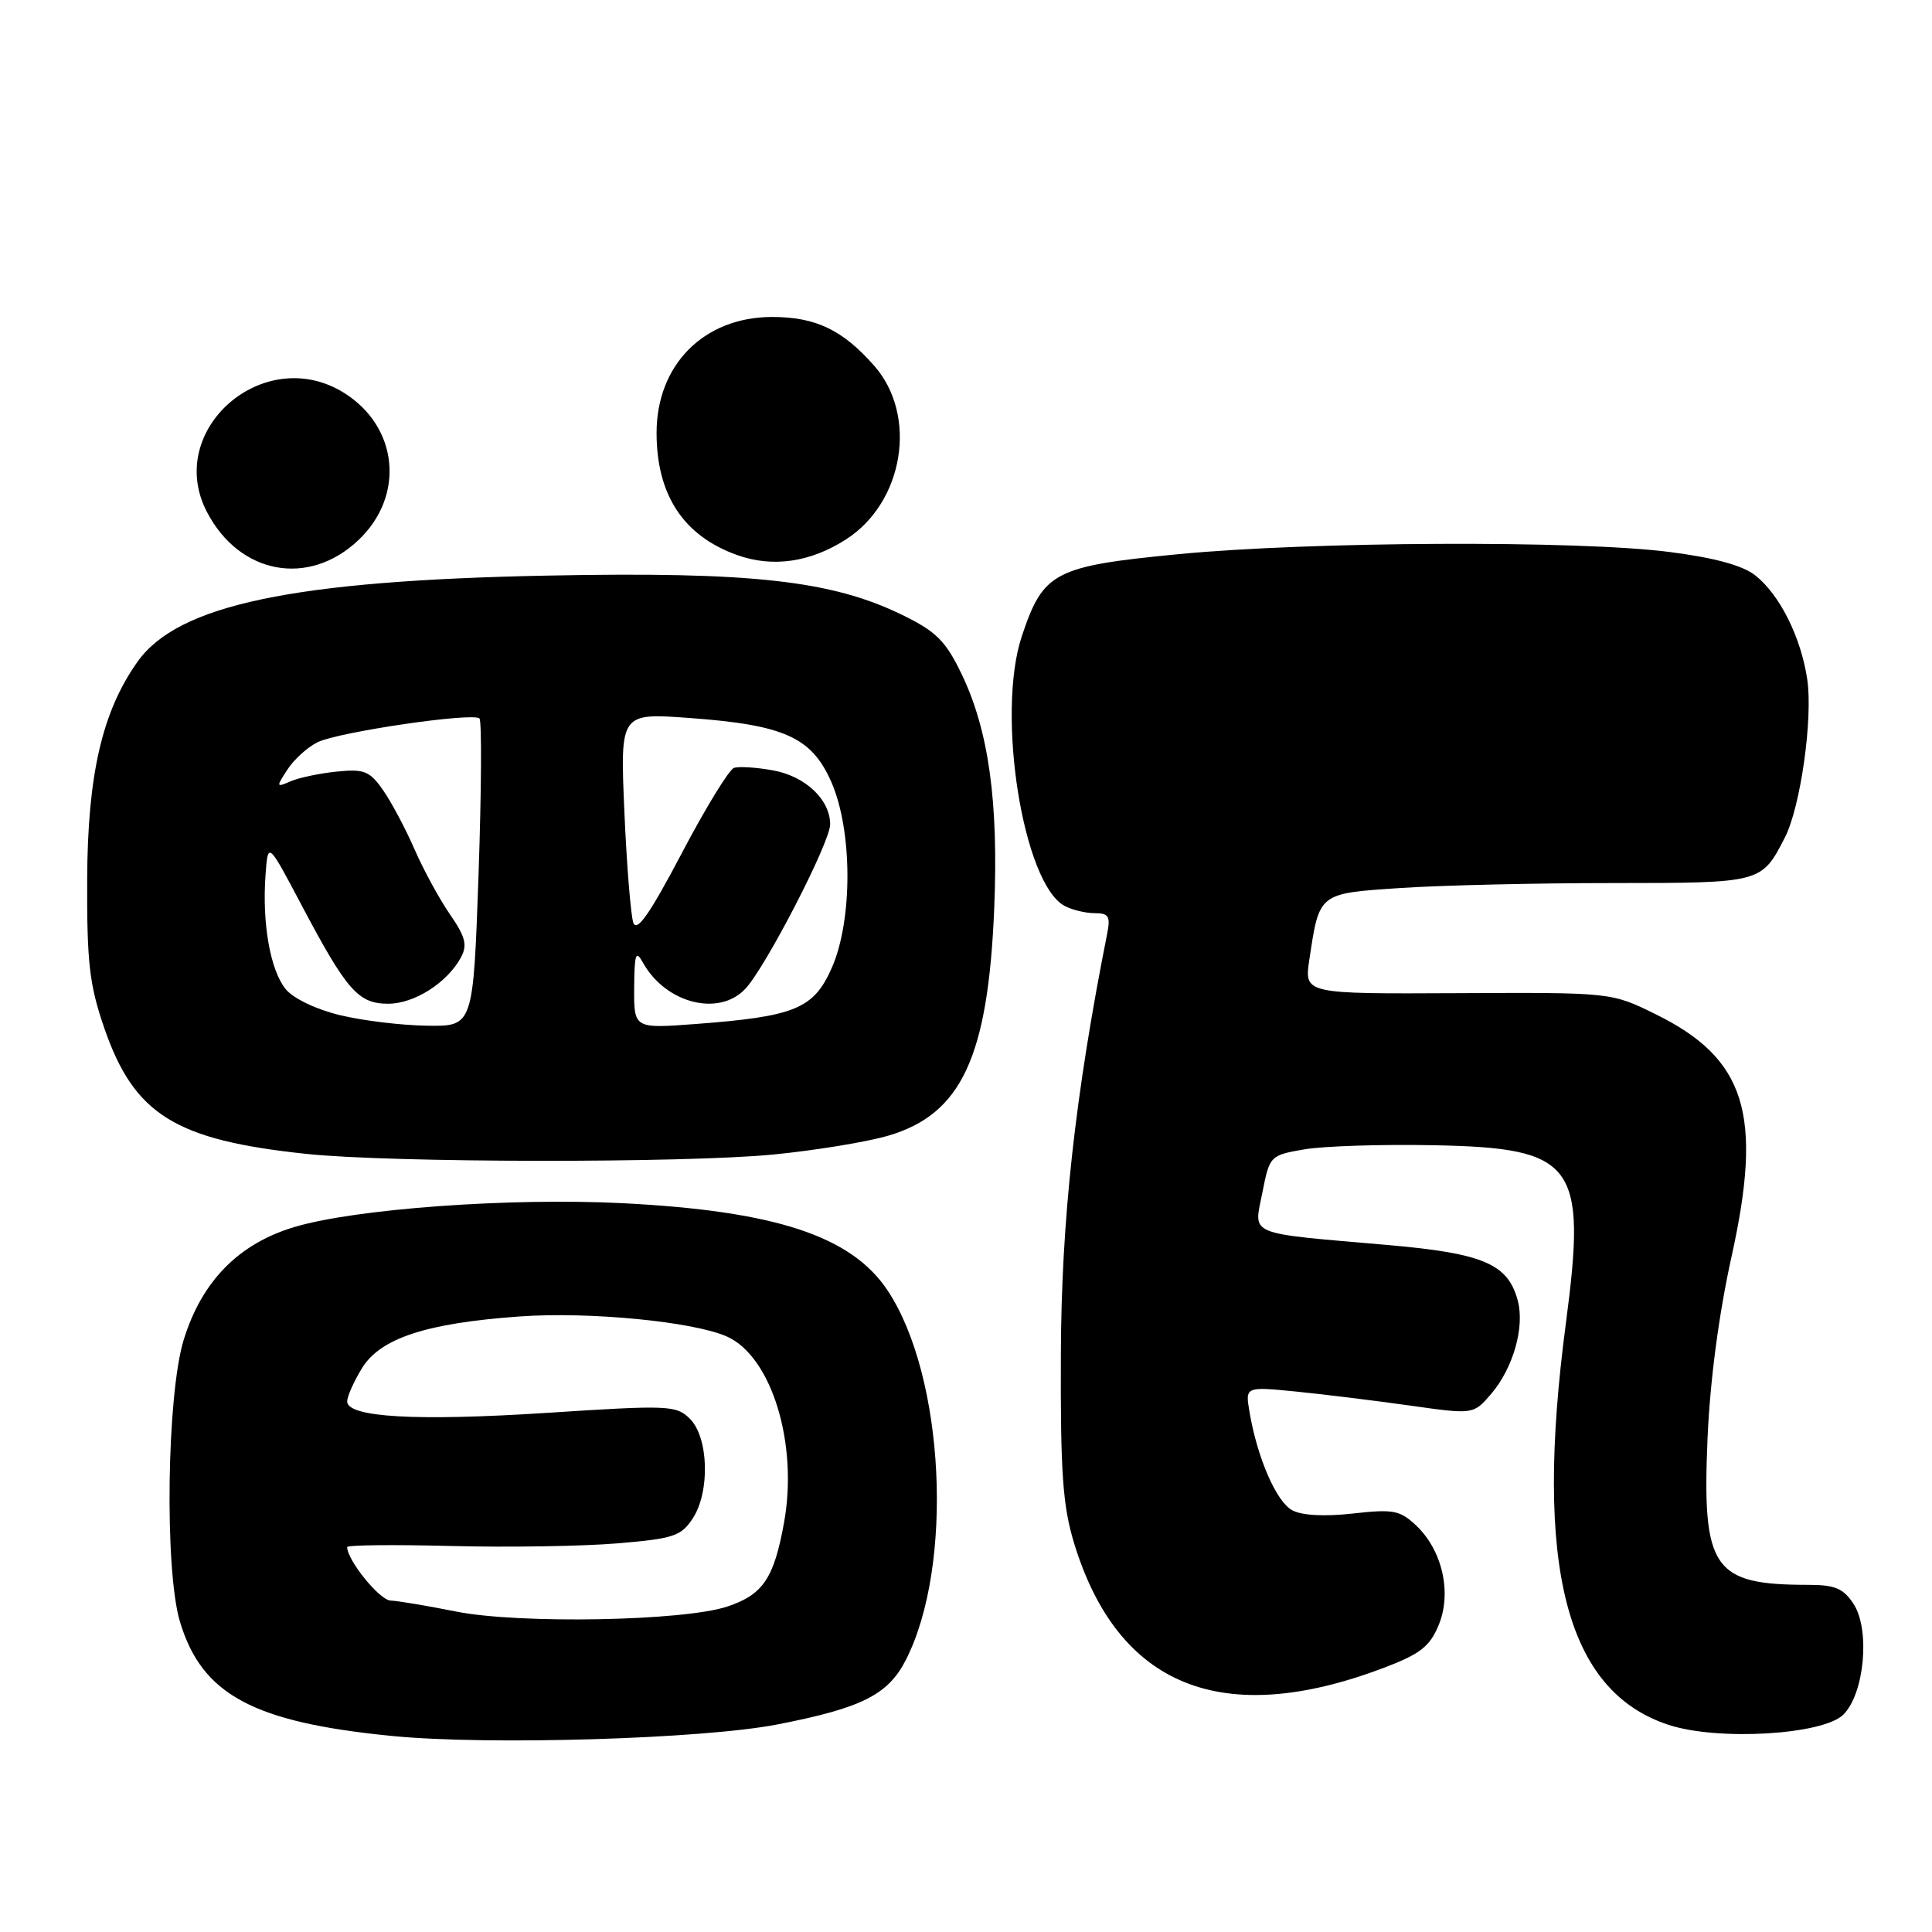 <?xml version="1.0" encoding="UTF-8" standalone="no"?>
<!DOCTYPE svg PUBLIC "-//W3C//DTD SVG 1.1//EN" "http://www.w3.org/Graphics/SVG/1.1/DTD/svg11.dtd" >
<svg xmlns="http://www.w3.org/2000/svg" xmlns:xlink="http://www.w3.org/1999/xlink" version="1.1" viewBox="0 0 256 256">
 <g >
 <path fill="currentColor"
d=" M 103.00 228.50 C 114.19 226.32 117.67 224.57 120.03 219.95 C 126.41 207.44 125.18 182.43 117.63 171.02 C 112.84 163.78 102.76 160.46 82.50 159.43 C 67.66 158.68 47.15 160.16 39.03 162.58 C 31.62 164.79 26.74 169.76 24.34 177.54 C 22.10 184.82 21.79 207.94 23.83 214.83 C 26.72 224.55 33.53 228.22 52.00 230.03 C 64.77 231.28 93.12 230.42 103.00 228.50 Z  M 244.26 227.19 C 247.06 224.39 247.83 215.92 245.60 212.52 C 244.26 210.47 243.15 210.00 239.60 210.00 C 226.96 210.00 225.52 207.90 226.26 190.55 C 226.59 182.94 227.76 174.08 229.44 166.50 C 233.63 147.59 231.32 140.25 219.32 134.36 C 213.50 131.50 213.50 131.50 193.16 131.60 C 172.82 131.70 172.82 131.70 173.49 127.19 C 174.83 118.26 174.66 118.39 185.67 117.66 C 191.07 117.30 203.68 117.01 213.68 117.01 C 233.42 117.00 233.39 117.01 236.48 111.03 C 238.57 107.00 240.24 95.22 239.47 90.02 C 238.64 84.43 235.82 78.79 232.57 76.23 C 230.90 74.92 227.16 73.90 221.22 73.14 C 209.13 71.58 173.61 71.74 156.16 73.43 C 139.68 75.02 138.23 75.78 135.39 84.32 C 131.98 94.60 135.56 117.09 141.07 120.04 C 142.06 120.57 143.85 121.00 145.06 121.00 C 146.91 121.00 147.17 121.42 146.70 123.75 C 142.45 145.16 140.63 161.68 140.57 179.50 C 140.51 195.21 140.82 199.54 142.33 204.50 C 148.14 223.52 162.00 229.09 183.35 221.00 C 188.16 219.18 189.45 218.18 190.62 215.36 C 192.41 211.08 191.13 205.41 187.63 202.12 C 185.49 200.11 184.60 199.95 179.26 200.55 C 175.52 200.97 172.52 200.81 171.23 200.12 C 169.13 199.00 166.60 193.19 165.57 187.11 C 164.99 183.72 164.99 183.72 171.75 184.39 C 175.46 184.76 182.26 185.60 186.87 186.25 C 195.23 187.43 195.23 187.43 197.57 184.72 C 200.49 181.32 202.06 175.85 201.11 172.33 C 199.82 167.48 196.55 166.08 184.00 164.98 C 164.94 163.32 166.13 163.82 167.27 158.03 C 168.24 153.13 168.29 153.08 172.87 152.29 C 175.42 151.86 183.12 151.61 190.00 151.75 C 208.74 152.11 210.28 154.20 207.48 175.40 C 203.23 207.55 207.48 224.11 221.12 228.56 C 227.65 230.70 241.58 229.87 244.26 227.19 Z  M 102.48 152.98 C 107.97 152.44 114.79 151.33 117.64 150.50 C 127.39 147.67 130.93 140.09 131.74 120.34 C 132.32 106.19 131.00 96.75 127.41 89.30 C 125.30 84.92 124.06 83.68 119.55 81.48 C 110.22 76.92 99.55 75.73 72.50 76.27 C 38.88 76.93 23.60 80.13 18.24 87.66 C 13.55 94.25 11.61 102.62 11.55 116.50 C 11.51 127.61 11.84 130.48 13.83 136.26 C 17.79 147.70 23.21 151.07 40.63 152.90 C 51.80 154.08 90.64 154.13 102.48 152.98 Z  M 47.47 71.59 C 53.71 65.71 52.79 56.51 45.53 52.02 C 34.96 45.49 21.79 56.95 27.40 67.80 C 31.69 76.10 40.86 77.83 47.47 71.59 Z  M 112.09 71.48 C 119.76 66.57 121.63 55.07 115.85 48.48 C 111.66 43.71 108.08 42.00 102.30 42.00 C 93.29 42.01 87.01 48.31 87.00 57.35 C 87.00 65.60 90.57 71.01 97.68 73.55 C 102.39 75.23 107.37 74.51 112.09 71.48 Z  M 60.50 213.55 C 56.65 212.78 52.71 212.12 51.74 212.08 C 50.28 212.01 46.02 206.75 46.00 205.00 C 46.00 204.72 52.16 204.66 59.69 204.85 C 67.22 205.05 77.13 204.89 81.73 204.51 C 89.25 203.88 90.24 203.56 91.79 201.20 C 94.11 197.66 93.90 190.44 91.40 187.98 C 89.60 186.21 88.61 186.16 72.50 187.21 C 55.14 188.33 46.00 187.81 46.00 185.69 C 46.01 185.03 46.88 183.06 47.96 181.30 C 50.38 177.33 56.49 175.32 68.83 174.44 C 78.10 173.77 91.99 175.13 96.37 177.12 C 102.26 179.81 105.78 191.33 103.89 201.75 C 102.55 209.16 101.09 211.31 96.36 212.88 C 90.58 214.80 68.86 215.20 60.50 213.55 Z  M 45.04 134.51 C 41.88 133.75 38.84 132.29 37.84 131.05 C 35.82 128.55 34.72 122.36 35.18 116.00 C 35.50 111.50 35.50 111.50 39.87 119.77 C 45.95 131.27 47.46 133.00 51.44 133.00 C 54.91 133.00 59.28 130.21 61.09 126.84 C 61.95 125.23 61.67 124.12 59.63 121.17 C 58.23 119.15 56.11 115.25 54.91 112.50 C 53.71 109.75 51.83 106.22 50.73 104.66 C 48.98 102.16 48.24 101.87 44.62 102.24 C 42.35 102.47 39.60 103.05 38.50 103.53 C 36.59 104.36 36.57 104.30 38.10 101.95 C 38.98 100.60 40.78 98.98 42.10 98.34 C 44.95 96.97 62.70 94.37 63.53 95.20 C 63.85 95.52 63.79 104.83 63.41 115.89 C 62.70 136.00 62.70 136.00 56.60 135.91 C 53.24 135.87 48.04 135.24 45.04 134.51 Z  M 84.03 130.90 C 84.06 126.42 84.25 125.84 85.16 127.50 C 88.16 132.95 95.27 134.78 98.78 131.00 C 101.50 128.08 110.00 111.60 110.00 109.24 C 110.00 105.96 106.73 102.86 102.44 102.08 C 100.24 101.68 97.91 101.53 97.26 101.75 C 96.61 101.96 93.48 107.07 90.32 113.09 C 86.12 121.07 84.39 123.56 83.92 122.27 C 83.58 121.30 83.04 114.64 82.73 107.48 C 82.17 94.46 82.17 94.46 91.39 95.14 C 103.90 96.05 107.53 97.69 110.13 103.56 C 112.98 109.99 113.01 121.92 110.21 128.26 C 107.82 133.67 105.34 134.69 92.25 135.68 C 84.00 136.30 84.00 136.30 84.03 130.90 Z "/>
</g>
</svg>